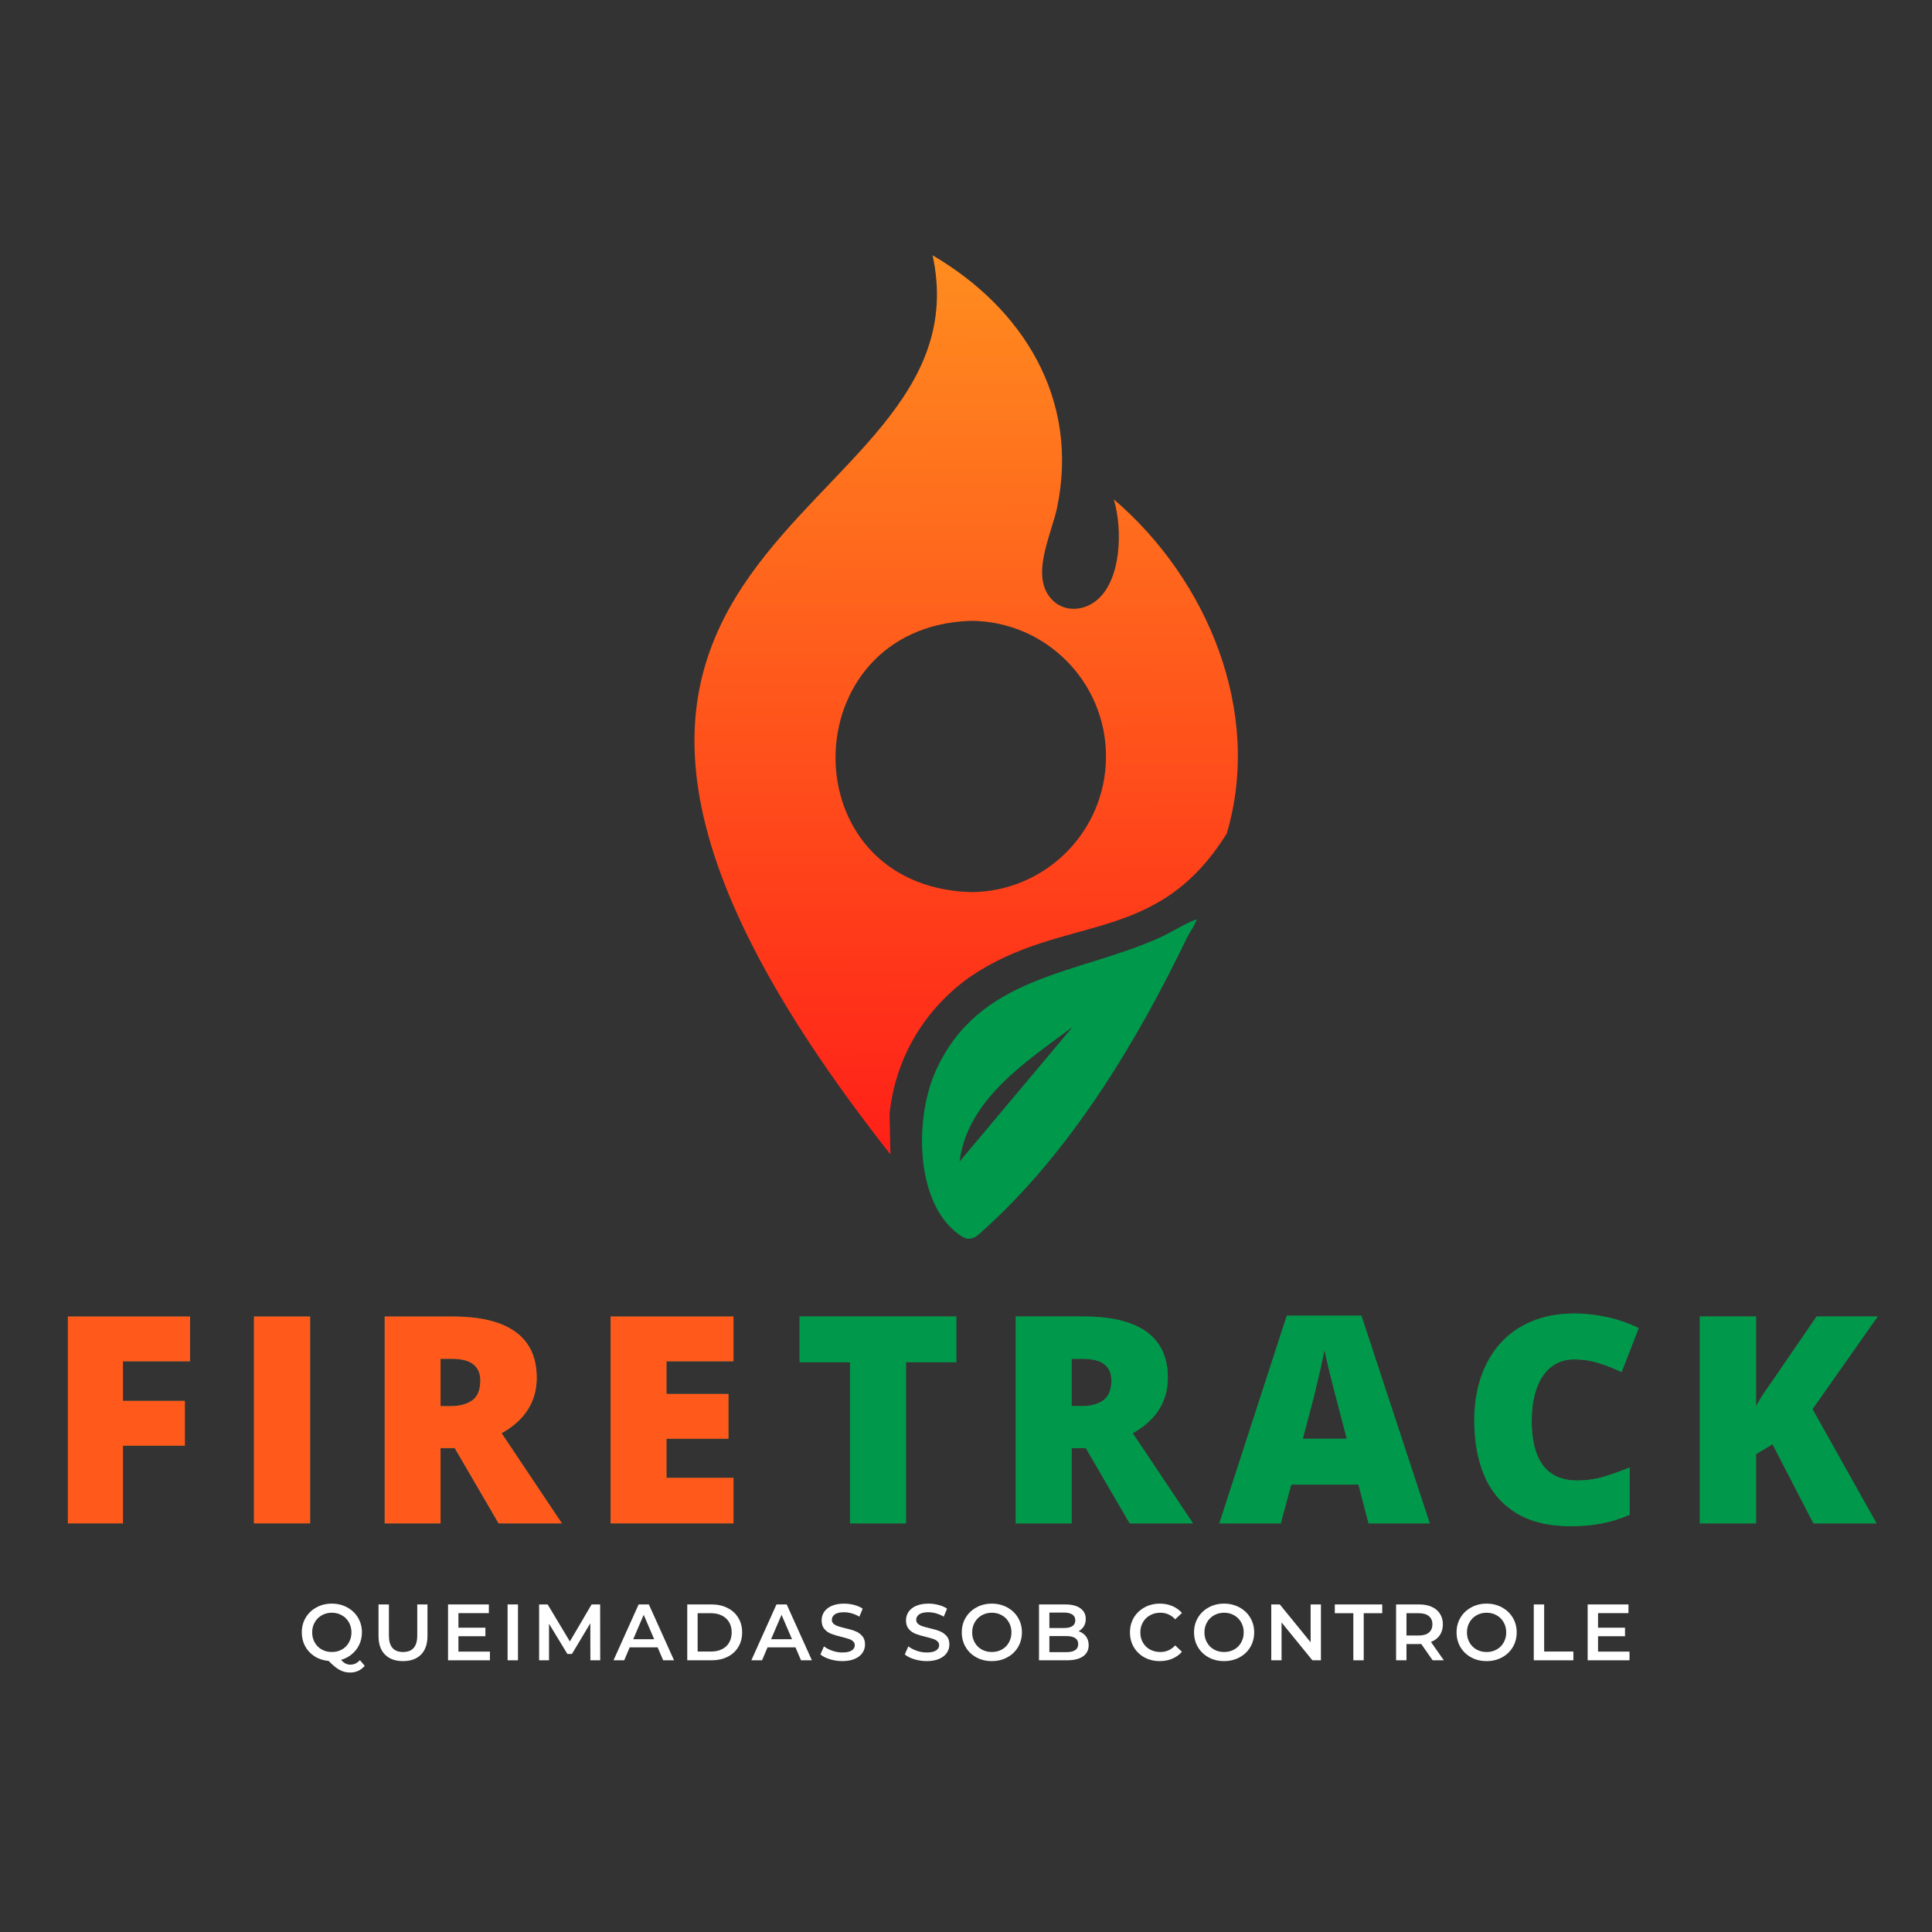 <svg xmlns="http://www.w3.org/2000/svg" xmlns:xlink="http://www.w3.org/1999/xlink" width="500" zoomAndPan="magnify"
    viewBox="0 0 375 375" height="500" preserveAspectRatio="xMidYMid meet" version="1.2">
    <rect x="0" y="0" width="375" height="375" fill="#333333" stroke="none"/>
    <defs>
        <clipPath id="a7ad299c4e">
            <path
                d="M 134.797 49.223 L 240.27 49.223 L 240.27 225 L 134.797 225 Z M 134.797 49.223 " />
        </clipPath>
        <clipPath id="ab55ce3eae">
            <path
                d="M 204.469 116.66 C 206.75 118.773 210.121 118.547 212.527 116.781 C 217.766 112.934 217.906 102.582 216.188 96.926 C 234.406 112.496 245.098 138.195 238.109 161.793 C 224.344 183.867 206.629 177.133 188.211 189.645 C 179.387 195.965 173.785 205.363 172.66 216.242 C 172.66 216.242 172.836 224.074 172.836 224.074 C 77.562 103.188 192.719 103.477 181.016 49.555 C 198.609 59.863 209.48 77.426 205.223 98.324 C 204.152 103.734 199.621 112.172 204.473 116.664 Z M 214.672 146.832 C 214.672 132.293 202.891 120.504 188.355 120.504 C 153.887 121.699 153.012 171.941 188.355 173.16 C 202.891 173.16 214.672 161.371 214.672 146.832 Z M 214.672 146.832 " />
        </clipPath>
        <linearGradient x1="149.885" gradientTransform="matrix(0.354,0,0,0.354,134.796,49.554)"
            y1="493.827" x2="148.197" gradientUnits="userSpaceOnUse" y2="-0.506" id="01b3614ca6">
            <stop style="stop-color:#ff2018;stop-opacity:1;" offset="0" />
            <stop style="stop-color:#ff2018;stop-opacity:1;" offset="0.002" />
            <stop style="stop-color:#ff2018;stop-opacity:1;" offset="0.008" />
            <stop style="stop-color:#ff2118;stop-opacity:1;" offset="0.016" />
            <stop style="stop-color:#ff2218;stop-opacity:1;" offset="0.023" />
            <stop style="stop-color:#ff2318;stop-opacity:1;" offset="0.031" />
            <stop style="stop-color:#ff2318;stop-opacity:1;" offset="0.039" />
            <stop style="stop-color:#ff2418;stop-opacity:1;" offset="0.047" />
            <stop style="stop-color:#ff2518;stop-opacity:1;" offset="0.055" />
            <stop style="stop-color:#ff2618;stop-opacity:1;" offset="0.062" />
            <stop style="stop-color:#ff2718;stop-opacity:1;" offset="0.07" />
            <stop style="stop-color:#ff2818;stop-opacity:1;" offset="0.078" />
            <stop style="stop-color:#ff2919;stop-opacity:1;" offset="0.086" />
            <stop style="stop-color:#ff2919;stop-opacity:1;" offset="0.094" />
            <stop style="stop-color:#ff2a19;stop-opacity:1;" offset="0.102" />
            <stop style="stop-color:#ff2b19;stop-opacity:1;" offset="0.109" />
            <stop style="stop-color:#ff2c19;stop-opacity:1;" offset="0.117" />
            <stop style="stop-color:#ff2d19;stop-opacity:1;" offset="0.125" />
            <stop style="stop-color:#ff2e19;stop-opacity:1;" offset="0.133" />
            <stop style="stop-color:#ff2f19;stop-opacity:1;" offset="0.141" />
            <stop style="stop-color:#ff2f19;stop-opacity:1;" offset="0.148" />
            <stop style="stop-color:#ff3019;stop-opacity:1;" offset="0.156" />
            <stop style="stop-color:#ff3119;stop-opacity:1;" offset="0.164" />
            <stop style="stop-color:#ff3219;stop-opacity:1;" offset="0.172" />
            <stop style="stop-color:#ff3319;stop-opacity:1;" offset="0.18" />
            <stop style="stop-color:#ff3419;stop-opacity:1;" offset="0.188" />
            <stop style="stop-color:#ff3419;stop-opacity:1;" offset="0.195" />
            <stop style="stop-color:#ff3519;stop-opacity:1;" offset="0.203" />
            <stop style="stop-color:#ff3619;stop-opacity:1;" offset="0.211" />
            <stop style="stop-color:#ff3719;stop-opacity:1;" offset="0.219" />
            <stop style="stop-color:#ff381a;stop-opacity:1;" offset="0.227" />
            <stop style="stop-color:#ff391a;stop-opacity:1;" offset="0.234" />
            <stop style="stop-color:#ff3a1a;stop-opacity:1;" offset="0.242" />
            <stop style="stop-color:#ff3a1a;stop-opacity:1;" offset="0.25" />
            <stop style="stop-color:#ff3b1a;stop-opacity:1;" offset="0.258" />
            <stop style="stop-color:#ff3c1a;stop-opacity:1;" offset="0.266" />
            <stop style="stop-color:#ff3d1a;stop-opacity:1;" offset="0.273" />
            <stop style="stop-color:#ff3e1a;stop-opacity:1;" offset="0.281" />
            <stop style="stop-color:#ff3f1a;stop-opacity:1;" offset="0.289" />
            <stop style="stop-color:#ff401a;stop-opacity:1;" offset="0.297" />
            <stop style="stop-color:#ff401a;stop-opacity:1;" offset="0.305" />
            <stop style="stop-color:#ff411a;stop-opacity:1;" offset="0.312" />
            <stop style="stop-color:#ff421a;stop-opacity:1;" offset="0.32" />
            <stop style="stop-color:#ff431a;stop-opacity:1;" offset="0.328" />
            <stop style="stop-color:#ff441a;stop-opacity:1;" offset="0.336" />
            <stop style="stop-color:#ff451a;stop-opacity:1;" offset="0.344" />
            <stop style="stop-color:#ff461a;stop-opacity:1;" offset="0.352" />
            <stop style="stop-color:#ff461a;stop-opacity:1;" offset="0.359" />
            <stop style="stop-color:#ff471b;stop-opacity:1;" offset="0.367" />
            <stop style="stop-color:#ff481b;stop-opacity:1;" offset="0.375" />
            <stop style="stop-color:#ff491b;stop-opacity:1;" offset="0.383" />
            <stop style="stop-color:#ff4a1b;stop-opacity:1;" offset="0.391" />
            <stop style="stop-color:#ff4b1b;stop-opacity:1;" offset="0.398" />
            <stop style="stop-color:#ff4c1b;stop-opacity:1;" offset="0.406" />
            <stop style="stop-color:#ff4c1b;stop-opacity:1;" offset="0.414" />
            <stop style="stop-color:#ff4d1b;stop-opacity:1;" offset="0.422" />
            <stop style="stop-color:#ff4e1b;stop-opacity:1;" offset="0.43" />
            <stop style="stop-color:#ff4f1b;stop-opacity:1;" offset="0.438" />
            <stop style="stop-color:#ff501b;stop-opacity:1;" offset="0.445" />
            <stop style="stop-color:#ff511b;stop-opacity:1;" offset="0.453" />
            <stop style="stop-color:#ff521b;stop-opacity:1;" offset="0.461" />
            <stop style="stop-color:#ff521b;stop-opacity:1;" offset="0.469" />
            <stop style="stop-color:#ff531b;stop-opacity:1;" offset="0.477" />
            <stop style="stop-color:#ff541b;stop-opacity:1;" offset="0.484" />
            <stop style="stop-color:#ff551b;stop-opacity:1;" offset="0.492" />
            <stop style="stop-color:#ff561b;stop-opacity:1;" offset="0.5" />
            <stop style="stop-color:#ff571c;stop-opacity:1;" offset="0.508" />
            <stop style="stop-color:#ff581c;stop-opacity:1;" offset="0.516" />
            <stop style="stop-color:#ff581c;stop-opacity:1;" offset="0.523" />
            <stop style="stop-color:#ff591c;stop-opacity:1;" offset="0.531" />
            <stop style="stop-color:#ff5a1c;stop-opacity:1;" offset="0.539" />
            <stop style="stop-color:#ff5b1c;stop-opacity:1;" offset="0.547" />
            <stop style="stop-color:#ff5c1c;stop-opacity:1;" offset="0.555" />
            <stop style="stop-color:#ff5d1c;stop-opacity:1;" offset="0.562" />
            <stop style="stop-color:#ff5d1c;stop-opacity:1;" offset="0.57" />
            <stop style="stop-color:#ff5e1c;stop-opacity:1;" offset="0.578" />
            <stop style="stop-color:#ff5f1c;stop-opacity:1;" offset="0.586" />
            <stop style="stop-color:#ff601c;stop-opacity:1;" offset="0.594" />
            <stop style="stop-color:#ff611c;stop-opacity:1;" offset="0.602" />
            <stop style="stop-color:#ff621c;stop-opacity:1;" offset="0.609" />
            <stop style="stop-color:#ff631c;stop-opacity:1;" offset="0.617" />
            <stop style="stop-color:#ff631c;stop-opacity:1;" offset="0.625" />
            <stop style="stop-color:#ff641c;stop-opacity:1;" offset="0.633" />
            <stop style="stop-color:#ff651c;stop-opacity:1;" offset="0.641" />
            <stop style="stop-color:#ff661d;stop-opacity:1;" offset="0.648" />
            <stop style="stop-color:#ff671d;stop-opacity:1;" offset="0.656" />
            <stop style="stop-color:#ff681d;stop-opacity:1;" offset="0.664" />
            <stop style="stop-color:#ff691d;stop-opacity:1;" offset="0.672" />
            <stop style="stop-color:#ff691d;stop-opacity:1;" offset="0.68" />
            <stop style="stop-color:#ff6a1d;stop-opacity:1;" offset="0.688" />
            <stop style="stop-color:#ff6b1d;stop-opacity:1;" offset="0.695" />
            <stop style="stop-color:#ff6c1d;stop-opacity:1;" offset="0.703" />
            <stop style="stop-color:#ff6d1d;stop-opacity:1;" offset="0.711" />
            <stop style="stop-color:#ff6e1d;stop-opacity:1;" offset="0.719" />
            <stop style="stop-color:#ff6f1d;stop-opacity:1;" offset="0.727" />
            <stop style="stop-color:#ff6f1d;stop-opacity:1;" offset="0.734" />
            <stop style="stop-color:#ff701d;stop-opacity:1;" offset="0.742" />
            <stop style="stop-color:#ff711d;stop-opacity:1;" offset="0.75" />
            <stop style="stop-color:#ff721d;stop-opacity:1;" offset="0.758" />
            <stop style="stop-color:#ff731d;stop-opacity:1;" offset="0.766" />
            <stop style="stop-color:#ff741d;stop-opacity:1;" offset="0.773" />
            <stop style="stop-color:#ff751d;stop-opacity:1;" offset="0.781" />
            <stop style="stop-color:#ff751e;stop-opacity:1;" offset="0.789" />
            <stop style="stop-color:#ff761e;stop-opacity:1;" offset="0.797" />
            <stop style="stop-color:#ff771e;stop-opacity:1;" offset="0.805" />
            <stop style="stop-color:#ff781e;stop-opacity:1;" offset="0.812" />
            <stop style="stop-color:#ff791e;stop-opacity:1;" offset="0.82" />
            <stop style="stop-color:#ff7a1e;stop-opacity:1;" offset="0.828" />
            <stop style="stop-color:#ff7b1e;stop-opacity:1;" offset="0.836" />
            <stop style="stop-color:#ff7b1e;stop-opacity:1;" offset="0.844" />
            <stop style="stop-color:#ff7c1e;stop-opacity:1;" offset="0.852" />
            <stop style="stop-color:#ff7d1e;stop-opacity:1;" offset="0.859" />
            <stop style="stop-color:#ff7e1e;stop-opacity:1;" offset="0.867" />
            <stop style="stop-color:#ff7f1e;stop-opacity:1;" offset="0.875" />
            <stop style="stop-color:#ff801e;stop-opacity:1;" offset="0.883" />
            <stop style="stop-color:#ff811e;stop-opacity:1;" offset="0.891" />
            <stop style="stop-color:#ff811e;stop-opacity:1;" offset="0.898" />
            <stop style="stop-color:#ff821e;stop-opacity:1;" offset="0.906" />
            <stop style="stop-color:#ff831e;stop-opacity:1;" offset="0.914" />
            <stop style="stop-color:#ff841e;stop-opacity:1;" offset="0.922" />
            <stop style="stop-color:#ff851f;stop-opacity:1;" offset="0.93" />
            <stop style="stop-color:#ff861f;stop-opacity:1;" offset="0.938" />
            <stop style="stop-color:#ff871f;stop-opacity:1;" offset="0.945" />
            <stop style="stop-color:#ff871f;stop-opacity:1;" offset="0.953" />
            <stop style="stop-color:#ff881f;stop-opacity:1;" offset="0.961" />
            <stop style="stop-color:#ff891f;stop-opacity:1;" offset="0.969" />
            <stop style="stop-color:#ff8a1f;stop-opacity:1;" offset="0.977" />
            <stop style="stop-color:#ff8b1f;stop-opacity:1;" offset="0.984" />
            <stop style="stop-color:#ff8c1f;stop-opacity:1;" offset="0.992" />
            <stop style="stop-color:#ff8c1f;stop-opacity:1;" offset="0.998" />
            <stop style="stop-color:#ff8d1f;stop-opacity:1;" offset="1" />
        </linearGradient>
        <clipPath id="64f3a9153b">
            <path d="M 178 178 L 233 178 L 233 240.766 L 178 240.766 Z M 178 178 " />
        </clipPath>
    </defs>
    <g id="05b4f6e083">
        <g clip-rule="nonzero" clip-path="url(#a7ad299c4e)">
            <g clip-rule="nonzero" clip-path="url(#ab55ce3eae)">
                <path style=" stroke:none;fill-rule:nonzero;fill:url(#01b3614ca6);"
                    d="M 134.797 49.555 L 134.797 224.074 L 240.27 224.074 L 240.27 49.555 Z M 134.797 49.555 " />
            </g>
        </g>
        <g clip-rule="nonzero" clip-path="url(#64f3a9153b)">
            <path style=" stroke:none;fill-rule:nonzero;fill:#00994b;fill-opacity:1;"
                d="M 232.203 178.441 C 232.445 178.684 230.754 181.293 230.488 181.812 C 220.719 202.113 207.707 223.867 190.398 239.215 C 189.621 239.906 188.992 240.469 187.844 240.434 C 186.836 240.398 185.047 238.789 184.309 238.023 C 177.68 231.102 177.734 216.473 181.648 207.816 C 190.055 189.23 209.016 189.219 225.129 181.984 C 227.539 180.898 229.738 179.387 232.203 178.441 Z M 186.246 225.469 L 208.176 199.344 C 199.199 206.031 187.773 213.375 186.246 225.469 Z M 186.246 225.469 " />
        </g>
        <g style="fill:#39b54a;fill-opacity:0.4;">
            <g transform="translate(8.833, 295.686)">
                <path style="stroke:none"
                    d="M 15.031 0 L 4.344 0 L 4.344 -40.156 L 28.062 -40.156 L 28.062 -31.453 L 15.031 -31.453 L 15.031 -23.781 L 27.047 -23.781 L 27.047 -15.078 L 15.031 -15.078 Z M 15.031 0 " />
            </g>
        </g>
        <g style="fill:#39b54a;fill-opacity:0.4;">
            <g transform="translate(44.946, 295.686)">
                <path style="stroke:none"
                    d="M 4.344 0 L 4.344 -40.156 L 15.25 -40.156 L 15.25 0 Z M 4.344 0 " />
            </g>
        </g>
        <g style="fill:#39b54a;fill-opacity:0.4;">
            <g transform="translate(70.321, 295.686)">
                <path style="stroke:none"
                    d="M 17.5 -40.156 C 21.145 -40.156 24.176 -39.707 26.594 -38.812 C 29.008 -37.926 30.82 -36.602 32.031 -34.844 C 33.25 -33.094 33.859 -30.91 33.859 -28.297 C 33.859 -26.66 33.582 -25.172 33.031 -23.828 C 32.488 -22.492 31.707 -21.301 30.688 -20.25 C 29.676 -19.195 28.461 -18.281 27.047 -17.5 L 38.75 0 L 26.453 0 L 17.938 -14.609 L 15.188 -14.609 L 15.188 0 L 4.344 0 L 4.344 -40.156 Z M 17.328 -31.938 L 15.188 -31.938 L 15.188 -22.766 L 17.219 -22.766 C 18.883 -22.766 20.25 -23.129 21.312 -23.859 C 22.375 -24.598 22.906 -25.91 22.906 -27.797 C 22.906 -29.098 22.461 -30.113 21.578 -30.844 C 20.703 -31.57 19.285 -31.938 17.328 -31.938 Z M 17.328 -31.938 " />
            </g>
        </g>
        <g style="fill:#39b54a;fill-opacity:0.4;">
            <g transform="translate(114.179, 295.686)">
                <path style="stroke:none"
                    d="M 28.188 0 L 4.344 0 L 4.344 -40.156 L 28.188 -40.156 L 28.188 -31.453 L 15.188 -31.453 L 15.188 -25.125 L 27.219 -25.125 L 27.219 -16.422 L 15.188 -16.422 L 15.188 -8.844 L 28.188 -8.844 Z M 28.188 0 " />
            </g>
        </g>
        <g style="fill:#ff5a1c;fill-opacity:1;">
            <g transform="translate(8.833, 295.686)">
                <path style="stroke:none"
                    d="M 15.031 0 L 4.344 0 L 4.344 -40.156 L 28.062 -40.156 L 28.062 -31.453 L 15.031 -31.453 L 15.031 -23.781 L 27.047 -23.781 L 27.047 -15.078 L 15.031 -15.078 Z M 15.031 0 " />
            </g>
        </g>
        <g style="fill:#ff5a1c;fill-opacity:1;">
            <g transform="translate(44.946, 295.686)">
                <path style="stroke:none"
                    d="M 4.344 0 L 4.344 -40.156 L 15.25 -40.156 L 15.25 0 Z M 4.344 0 " />
            </g>
        </g>
        <g style="fill:#ff5a1c;fill-opacity:1;">
            <g transform="translate(70.321, 295.686)">
                <path style="stroke:none"
                    d="M 17.5 -40.156 C 21.145 -40.156 24.176 -39.707 26.594 -38.812 C 29.008 -37.926 30.82 -36.602 32.031 -34.844 C 33.25 -33.094 33.859 -30.91 33.859 -28.297 C 33.859 -26.66 33.582 -25.172 33.031 -23.828 C 32.488 -22.492 31.707 -21.301 30.688 -20.25 C 29.676 -19.195 28.461 -18.281 27.047 -17.5 L 38.75 0 L 26.453 0 L 17.938 -14.609 L 15.188 -14.609 L 15.188 0 L 4.344 0 L 4.344 -40.156 Z M 17.328 -31.938 L 15.188 -31.938 L 15.188 -22.766 L 17.219 -22.766 C 18.883 -22.766 20.25 -23.129 21.312 -23.859 C 22.375 -24.598 22.906 -25.91 22.906 -27.797 C 22.906 -29.098 22.461 -30.113 21.578 -30.844 C 20.703 -31.57 19.285 -31.938 17.328 -31.938 Z M 17.328 -31.938 " />
            </g>
        </g>
        <g style="fill:#ff5a1c;fill-opacity:1;">
            <g transform="translate(114.179, 295.686)">
                <path style="stroke:none"
                    d="M 28.188 0 L 4.344 0 L 4.344 -40.156 L 28.188 -40.156 L 28.188 -31.453 L 15.188 -31.453 L 15.188 -25.125 L 27.219 -25.125 L 27.219 -16.422 L 15.188 -16.422 L 15.188 -8.844 L 28.188 -8.844 Z M 28.188 0 " />
            </g>
        </g>
        <g style="fill:#39b54a;fill-opacity:0.4;">
            <g transform="translate(153.789, 295.686)">
                <path style="stroke:none"
                    d="M 22.062 0 L 11.203 0 L 11.203 -31.281 L 1.406 -31.281 L 1.406 -40.156 L 31.828 -40.156 L 31.828 -31.281 L 22.062 -31.281 Z M 22.062 0 " />
            </g>
        </g>
        <g style="fill:#39b54a;fill-opacity:0.4;">
            <g transform="translate(192.814, 295.686)">
                <path style="stroke:none"
                    d="M 17.5 -40.156 C 21.145 -40.156 24.176 -39.707 26.594 -38.812 C 29.008 -37.926 30.82 -36.602 32.031 -34.844 C 33.25 -33.094 33.859 -30.91 33.859 -28.297 C 33.859 -26.66 33.582 -25.172 33.031 -23.828 C 32.488 -22.492 31.707 -21.301 30.688 -20.25 C 29.676 -19.195 28.461 -18.281 27.047 -17.5 L 38.75 0 L 26.453 0 L 17.938 -14.609 L 15.188 -14.609 L 15.188 0 L 4.344 0 L 4.344 -40.156 Z M 17.328 -31.938 L 15.188 -31.938 L 15.188 -22.766 L 17.219 -22.766 C 18.883 -22.766 20.25 -23.129 21.312 -23.859 C 22.375 -24.598 22.906 -25.91 22.906 -27.797 C 22.906 -29.098 22.461 -30.113 21.578 -30.844 C 20.703 -31.57 19.285 -31.938 17.328 -31.938 Z M 17.328 -31.938 " />
            </g>
        </g>
        <g style="fill:#39b54a;fill-opacity:0.4;">
            <g transform="translate(236.671, 295.686)">
                <path style="stroke:none"
                    d="M 28.969 0 L 27 -7.531 L 13.953 -7.531 L 11.922 0 L 0 0 L 13.094 -40.312 L 27.578 -40.312 L 40.844 0 Z M 24.75 -16.422 L 23.016 -23.016 C 22.828 -23.734 22.562 -24.754 22.219 -26.078 C 21.875 -27.398 21.531 -28.77 21.188 -30.188 C 20.852 -31.613 20.594 -32.785 20.406 -33.703 C 20.238 -32.785 20.004 -31.656 19.703 -30.312 C 19.398 -28.969 19.086 -27.633 18.766 -26.312 C 18.453 -24.988 18.176 -23.891 17.938 -23.016 L 16.203 -16.422 Z M 24.75 -16.422 " />
            </g>
        </g>
        <g style="fill:#39b54a;fill-opacity:0.4;">
            <g transform="translate(283.302, 295.686)">
                <path style="stroke:none"
                    d="M 22.219 -31.828 C 20.938 -31.828 19.789 -31.555 18.781 -31.016 C 17.781 -30.484 16.922 -29.703 16.203 -28.672 C 15.492 -27.648 14.945 -26.398 14.562 -24.922 C 14.188 -23.453 14 -21.781 14 -19.906 C 14 -17.383 14.32 -15.258 14.969 -13.531 C 15.613 -11.812 16.586 -10.516 17.891 -9.641 C 19.203 -8.766 20.848 -8.328 22.828 -8.328 C 24.617 -8.328 26.344 -8.57 28 -9.062 C 29.656 -9.562 31.328 -10.156 33.016 -10.844 L 33.016 -1.672 C 31.234 -0.891 29.414 -0.328 27.562 0.016 C 25.707 0.367 23.734 0.547 21.641 0.547 C 17.285 0.547 13.719 -0.316 10.938 -2.047 C 8.164 -3.773 6.125 -6.176 4.812 -9.25 C 3.508 -12.332 2.859 -15.906 2.859 -19.969 C 2.859 -23.008 3.281 -25.789 4.125 -28.312 C 4.977 -30.844 6.227 -33.035 7.875 -34.891 C 9.531 -36.754 11.57 -38.191 14 -39.203 C 16.426 -40.223 19.203 -40.734 22.328 -40.734 C 24.266 -40.734 26.312 -40.508 28.469 -40.062 C 30.625 -39.613 32.723 -38.895 34.766 -37.906 L 31.453 -29.359 C 29.984 -30.055 28.5 -30.641 27 -31.109 C 25.5 -31.586 23.906 -31.828 22.219 -31.828 Z M 22.219 -31.828 " />
            </g>
        </g>
        <g style="fill:#39b54a;fill-opacity:0.4;">
            <g transform="translate(325.595, 295.686)">
                <path style="stroke:none"
                    d="M 38.641 0 L 26.391 0 L 18.453 -15.359 L 15.25 -13.438 L 15.25 0 L 4.344 0 L 4.344 -40.156 L 15.25 -40.156 L 15.25 -22.719 C 15.707 -23.594 16.234 -24.469 16.828 -25.344 C 17.422 -26.227 18 -27.062 18.562 -27.844 L 27 -40.156 L 38.859 -40.156 L 26.203 -22.172 Z M 38.641 0 " />
            </g>
        </g>
        <g style="fill:#00994b;fill-opacity:1;">
            <g transform="translate(153.789, 295.686)">
                <path style="stroke:none"
                    d="M 22.062 0 L 11.203 0 L 11.203 -31.281 L 1.406 -31.281 L 1.406 -40.156 L 31.828 -40.156 L 31.828 -31.281 L 22.062 -31.281 Z M 22.062 0 " />
            </g>
        </g>
        <g style="fill:#00994b;fill-opacity:1;">
            <g transform="translate(192.814, 295.686)">
                <path style="stroke:none"
                    d="M 17.5 -40.156 C 21.145 -40.156 24.176 -39.707 26.594 -38.812 C 29.008 -37.926 30.82 -36.602 32.031 -34.844 C 33.25 -33.094 33.859 -30.91 33.859 -28.297 C 33.859 -26.66 33.582 -25.172 33.031 -23.828 C 32.488 -22.492 31.707 -21.301 30.688 -20.25 C 29.676 -19.195 28.461 -18.281 27.047 -17.5 L 38.75 0 L 26.453 0 L 17.938 -14.609 L 15.188 -14.609 L 15.188 0 L 4.344 0 L 4.344 -40.156 Z M 17.328 -31.938 L 15.188 -31.938 L 15.188 -22.766 L 17.219 -22.766 C 18.883 -22.766 20.25 -23.129 21.312 -23.859 C 22.375 -24.598 22.906 -25.91 22.906 -27.797 C 22.906 -29.098 22.461 -30.113 21.578 -30.844 C 20.703 -31.57 19.285 -31.938 17.328 -31.938 Z M 17.328 -31.938 " />
            </g>
        </g>
        <g style="fill:#00994b;fill-opacity:1;">
            <g transform="translate(236.671, 295.686)">
                <path style="stroke:none"
                    d="M 28.969 0 L 27 -7.531 L 13.953 -7.531 L 11.922 0 L 0 0 L 13.094 -40.312 L 27.578 -40.312 L 40.844 0 Z M 24.75 -16.422 L 23.016 -23.016 C 22.828 -23.734 22.562 -24.754 22.219 -26.078 C 21.875 -27.398 21.531 -28.77 21.188 -30.188 C 20.852 -31.613 20.594 -32.785 20.406 -33.703 C 20.238 -32.785 20.004 -31.656 19.703 -30.312 C 19.398 -28.969 19.086 -27.633 18.766 -26.312 C 18.453 -24.988 18.176 -23.891 17.938 -23.016 L 16.203 -16.422 Z M 24.75 -16.422 " />
            </g>
        </g>
        <g style="fill:#00994b;fill-opacity:1;">
            <g transform="translate(283.302, 295.686)">
                <path style="stroke:none"
                    d="M 22.219 -31.828 C 20.938 -31.828 19.789 -31.555 18.781 -31.016 C 17.781 -30.484 16.922 -29.703 16.203 -28.672 C 15.492 -27.648 14.945 -26.398 14.562 -24.922 C 14.188 -23.453 14 -21.781 14 -19.906 C 14 -17.383 14.32 -15.258 14.969 -13.531 C 15.613 -11.812 16.586 -10.516 17.891 -9.641 C 19.203 -8.766 20.848 -8.328 22.828 -8.328 C 24.617 -8.328 26.344 -8.57 28 -9.062 C 29.656 -9.562 31.328 -10.156 33.016 -10.844 L 33.016 -1.672 C 31.234 -0.891 29.414 -0.328 27.562 0.016 C 25.707 0.367 23.734 0.547 21.641 0.547 C 17.285 0.547 13.719 -0.316 10.938 -2.047 C 8.164 -3.773 6.125 -6.176 4.812 -9.25 C 3.508 -12.332 2.859 -15.906 2.859 -19.969 C 2.859 -23.008 3.281 -25.789 4.125 -28.312 C 4.977 -30.844 6.227 -33.035 7.875 -34.891 C 9.531 -36.754 11.57 -38.191 14 -39.203 C 16.426 -40.223 19.203 -40.734 22.328 -40.734 C 24.266 -40.734 26.312 -40.508 28.469 -40.062 C 30.625 -39.613 32.723 -38.895 34.766 -37.906 L 31.453 -29.359 C 29.984 -30.055 28.5 -30.641 27 -31.109 C 25.5 -31.586 23.906 -31.828 22.219 -31.828 Z M 22.219 -31.828 " />
            </g>
        </g>
        <g style="fill:#00994b;fill-opacity:1;">
            <g transform="translate(325.595, 295.686)">
                <path style="stroke:none"
                    d="M 38.641 0 L 26.391 0 L 18.453 -15.359 L 15.25 -13.438 L 15.25 0 L 4.344 0 L 4.344 -40.156 L 15.25 -40.156 L 15.25 -22.719 C 15.707 -23.594 16.234 -24.469 16.828 -25.344 C 17.422 -26.227 18 -27.062 18.562 -27.844 L 27 -40.156 L 38.859 -40.156 L 26.203 -22.172 Z M 38.641 0 " />
            </g>
        </g>
        <g style="fill:#ffffff;fill-opacity:1;">
            <g transform="translate(57.89, 322.263)">
                <path style="stroke:none"
                    d="M 12.906 1.078 C 12.539 1.504 12.117 1.828 11.641 2.047 C 11.16 2.266 10.633 2.375 10.062 2.375 C 9.32 2.375 8.641 2.203 8.016 1.859 C 7.398 1.523 6.695 0.945 5.906 0.125 C 4.895 0.039 3.992 -0.25 3.203 -0.75 C 2.41 -1.25 1.789 -1.906 1.344 -2.719 C 0.906 -3.531 0.688 -4.43 0.688 -5.422 C 0.688 -6.473 0.938 -7.422 1.438 -8.266 C 1.945 -9.117 2.645 -9.785 3.531 -10.266 C 4.414 -10.754 5.41 -11 6.516 -11 C 7.617 -11 8.613 -10.754 9.5 -10.266 C 10.395 -9.785 11.094 -9.125 11.594 -8.281 C 12.102 -7.438 12.359 -6.484 12.359 -5.422 C 12.359 -4.566 12.188 -3.773 11.844 -3.047 C 11.5 -2.316 11.02 -1.695 10.406 -1.188 C 9.801 -0.676 9.098 -0.305 8.297 -0.078 C 8.598 0.242 8.891 0.477 9.172 0.625 C 9.461 0.77 9.773 0.844 10.109 0.844 C 10.828 0.844 11.445 0.551 11.969 -0.031 Z M 2.703 -5.422 C 2.703 -4.691 2.867 -4.035 3.203 -3.453 C 3.535 -2.867 3.988 -2.414 4.562 -2.094 C 5.145 -1.77 5.797 -1.609 6.516 -1.609 C 7.242 -1.609 7.895 -1.77 8.469 -2.094 C 9.051 -2.414 9.504 -2.867 9.828 -3.453 C 10.16 -4.035 10.328 -4.691 10.328 -5.422 C 10.328 -6.141 10.16 -6.789 9.828 -7.375 C 9.504 -7.957 9.051 -8.41 8.469 -8.734 C 7.895 -9.066 7.242 -9.234 6.516 -9.234 C 5.797 -9.234 5.145 -9.066 4.562 -8.734 C 3.988 -8.41 3.535 -7.957 3.203 -7.375 C 2.867 -6.789 2.703 -6.141 2.703 -5.422 Z M 2.703 -5.422 " />
            </g>
        </g>
        <g style="fill:#ffffff;fill-opacity:1;">
            <g transform="translate(72.112, 322.263)">
                <path style="stroke:none"
                    d="M 6.109 0.156 C 4.617 0.156 3.453 -0.266 2.609 -1.109 C 1.773 -1.953 1.359 -3.156 1.359 -4.719 L 1.359 -10.844 L 3.375 -10.844 L 3.375 -4.797 C 3.375 -2.672 4.289 -1.609 6.125 -1.609 C 7.957 -1.609 8.875 -2.672 8.875 -4.797 L 8.875 -10.844 L 10.859 -10.844 L 10.859 -4.719 C 10.859 -3.156 10.441 -1.953 9.609 -1.109 C 8.773 -0.266 7.609 0.156 6.109 0.156 Z M 6.109 0.156 " />
            </g>
        </g>
        <g style="fill:#ffffff;fill-opacity:1;">
            <g transform="translate(85.512, 322.263)">
                <path style="stroke:none"
                    d="M 9.578 -1.688 L 9.578 0 L 1.453 0 L 1.453 -10.844 L 9.375 -10.844 L 9.375 -9.156 L 3.469 -9.156 L 3.469 -6.328 L 8.703 -6.328 L 8.703 -4.672 L 3.469 -4.672 L 3.469 -1.688 Z M 9.578 -1.688 " />
            </g>
        </g>
        <g style="fill:#ffffff;fill-opacity:1;">
            <g transform="translate(97.069, 322.263)">
                <path style="stroke:none"
                    d="M 1.453 -10.844 L 3.469 -10.844 L 3.469 0 L 1.453 0 Z M 1.453 -10.844 " />
            </g>
        </g>
        <g style="fill:#ffffff;fill-opacity:1;">
            <g transform="translate(103.189, 322.263)">
                <path style="stroke:none"
                    d="M 11.406 0 L 11.391 -7.188 L 7.828 -1.234 L 6.938 -1.234 L 3.375 -7.094 L 3.375 0 L 1.453 0 L 1.453 -10.844 L 3.109 -10.844 L 7.422 -3.656 L 11.641 -10.844 L 13.297 -10.844 L 13.312 0 Z M 11.406 0 " />
            </g>
        </g>
        <g style="fill:#ffffff;fill-opacity:1;">
            <g transform="translate(119.161, 322.263)">
                <path style="stroke:none"
                    d="M 8.484 -2.516 L 3.062 -2.516 L 2 0 L -0.078 0 L 4.797 -10.844 L 6.781 -10.844 L 11.672 0 L 9.562 0 Z M 7.812 -4.094 L 5.781 -8.828 L 3.75 -4.094 Z M 7.812 -4.094 " />
            </g>
        </g>
        <g style="fill:#ffffff;fill-opacity:1;">
            <g transform="translate(131.942, 322.263)">
                <path style="stroke:none"
                    d="M 1.453 -10.844 L 6.188 -10.844 C 7.344 -10.844 8.367 -10.613 9.266 -10.156 C 10.172 -9.707 10.867 -9.07 11.359 -8.25 C 11.859 -7.438 12.109 -6.492 12.109 -5.422 C 12.109 -4.348 11.859 -3.398 11.359 -2.578 C 10.867 -1.754 10.172 -1.117 9.266 -0.672 C 8.367 -0.223 7.344 0 6.188 0 L 1.453 0 Z M 6.094 -1.703 C 6.895 -1.703 7.598 -1.852 8.203 -2.156 C 8.805 -2.457 9.27 -2.891 9.594 -3.453 C 9.914 -4.016 10.078 -4.672 10.078 -5.422 C 10.078 -6.16 9.914 -6.812 9.594 -7.375 C 9.27 -7.938 8.805 -8.367 8.203 -8.672 C 7.598 -8.984 6.895 -9.141 6.094 -9.141 L 3.469 -9.141 L 3.469 -1.703 Z M 6.094 -1.703 " />
            </g>
        </g>
        <g style="fill:#ffffff;fill-opacity:1;">
            <g transform="translate(145.916, 322.263)">
                <path style="stroke:none"
                    d="M 8.484 -2.516 L 3.062 -2.516 L 2 0 L -0.078 0 L 4.797 -10.844 L 6.781 -10.844 L 11.672 0 L 9.562 0 Z M 7.812 -4.094 L 5.781 -8.828 L 3.75 -4.094 Z M 7.812 -4.094 " />
            </g>
        </g>
        <g style="fill:#ffffff;fill-opacity:1;">
            <g transform="translate(158.697, 322.263)">
                <path style="stroke:none"
                    d="M 4.812 0.156 C 3.977 0.156 3.172 0.035 2.391 -0.203 C 1.609 -0.441 0.992 -0.754 0.547 -1.141 L 1.234 -2.703 C 1.68 -2.359 2.227 -2.07 2.875 -1.844 C 3.52 -1.625 4.164 -1.516 4.812 -1.516 C 5.613 -1.516 6.211 -1.645 6.609 -1.906 C 7.016 -2.164 7.219 -2.504 7.219 -2.922 C 7.219 -3.234 7.102 -3.488 6.875 -3.688 C 6.656 -3.895 6.375 -4.051 6.031 -4.156 C 5.695 -4.27 5.234 -4.398 4.641 -4.547 C 3.816 -4.742 3.148 -4.941 2.641 -5.141 C 2.129 -5.336 1.691 -5.645 1.328 -6.062 C 0.961 -6.477 0.781 -7.039 0.781 -7.75 C 0.781 -8.352 0.941 -8.898 1.266 -9.391 C 1.586 -9.879 2.078 -10.27 2.734 -10.562 C 3.391 -10.852 4.191 -11 5.141 -11 C 5.797 -11 6.441 -10.914 7.078 -10.75 C 7.723 -10.582 8.281 -10.344 8.75 -10.031 L 8.109 -8.469 C 7.641 -8.75 7.145 -8.961 6.625 -9.109 C 6.113 -9.254 5.613 -9.328 5.125 -9.328 C 4.332 -9.328 3.738 -9.191 3.344 -8.922 C 2.957 -8.648 2.766 -8.289 2.766 -7.844 C 2.766 -7.539 2.875 -7.289 3.094 -7.094 C 3.32 -6.895 3.602 -6.738 3.938 -6.625 C 4.281 -6.508 4.75 -6.379 5.344 -6.234 C 6.145 -6.055 6.801 -5.863 7.312 -5.656 C 7.832 -5.457 8.273 -5.148 8.641 -4.734 C 9.016 -4.328 9.203 -3.77 9.203 -3.062 C 9.203 -2.469 9.035 -1.926 8.703 -1.438 C 8.379 -0.957 7.883 -0.57 7.219 -0.281 C 6.562 0.008 5.758 0.156 4.812 0.156 Z M 4.812 0.156 " />
            </g>
        </g>
        <g style="fill:#ffffff;fill-opacity:1;">
            <g transform="translate(169.619, 322.263)">
                <path style="stroke:none" d="" />
            </g>
        </g>
        <g style="fill:#ffffff;fill-opacity:1;">
            <g transform="translate(175.072, 322.263)">
                <path style="stroke:none"
                    d="M 4.812 0.156 C 3.977 0.156 3.172 0.035 2.391 -0.203 C 1.609 -0.441 0.992 -0.754 0.547 -1.141 L 1.234 -2.703 C 1.68 -2.359 2.227 -2.07 2.875 -1.844 C 3.52 -1.625 4.164 -1.516 4.812 -1.516 C 5.613 -1.516 6.211 -1.645 6.609 -1.906 C 7.016 -2.164 7.219 -2.504 7.219 -2.922 C 7.219 -3.234 7.102 -3.488 6.875 -3.688 C 6.656 -3.895 6.375 -4.051 6.031 -4.156 C 5.695 -4.27 5.234 -4.398 4.641 -4.547 C 3.816 -4.742 3.148 -4.941 2.641 -5.141 C 2.129 -5.336 1.691 -5.645 1.328 -6.062 C 0.961 -6.477 0.781 -7.039 0.781 -7.75 C 0.781 -8.352 0.941 -8.898 1.266 -9.391 C 1.586 -9.879 2.078 -10.27 2.734 -10.562 C 3.391 -10.852 4.191 -11 5.141 -11 C 5.797 -11 6.441 -10.914 7.078 -10.75 C 7.723 -10.582 8.281 -10.344 8.75 -10.031 L 8.109 -8.469 C 7.641 -8.75 7.145 -8.961 6.625 -9.109 C 6.113 -9.254 5.613 -9.328 5.125 -9.328 C 4.332 -9.328 3.738 -9.191 3.344 -8.922 C 2.957 -8.648 2.766 -8.289 2.766 -7.844 C 2.766 -7.539 2.875 -7.289 3.094 -7.094 C 3.32 -6.895 3.602 -6.738 3.938 -6.625 C 4.281 -6.508 4.75 -6.379 5.344 -6.234 C 6.145 -6.055 6.801 -5.863 7.312 -5.656 C 7.832 -5.457 8.273 -5.148 8.641 -4.734 C 9.016 -4.328 9.203 -3.77 9.203 -3.062 C 9.203 -2.469 9.035 -1.926 8.703 -1.438 C 8.379 -0.957 7.883 -0.57 7.219 -0.281 C 6.562 0.008 5.758 0.156 4.812 0.156 Z M 4.812 0.156 " />
            </g>
        </g>
        <g style="fill:#ffffff;fill-opacity:1;">
            <g transform="translate(185.994, 322.263)">
                <path style="stroke:none"
                    d="M 6.516 0.156 C 5.41 0.156 4.414 -0.082 3.531 -0.562 C 2.645 -1.039 1.945 -1.707 1.438 -2.562 C 0.938 -3.414 0.688 -4.367 0.688 -5.422 C 0.688 -6.473 0.938 -7.422 1.438 -8.266 C 1.945 -9.117 2.645 -9.785 3.531 -10.266 C 4.414 -10.754 5.41 -11 6.516 -11 C 7.617 -11 8.613 -10.754 9.5 -10.266 C 10.395 -9.785 11.094 -9.125 11.594 -8.281 C 12.102 -7.438 12.359 -6.484 12.359 -5.422 C 12.359 -4.359 12.102 -3.398 11.594 -2.547 C 11.094 -1.703 10.395 -1.039 9.5 -0.562 C 8.613 -0.082 7.617 0.156 6.516 0.156 Z M 6.516 -1.609 C 7.242 -1.609 7.895 -1.77 8.469 -2.094 C 9.051 -2.414 9.504 -2.867 9.828 -3.453 C 10.16 -4.035 10.328 -4.691 10.328 -5.422 C 10.328 -6.141 10.16 -6.789 9.828 -7.375 C 9.504 -7.957 9.051 -8.41 8.469 -8.734 C 7.895 -9.066 7.242 -9.234 6.516 -9.234 C 5.797 -9.234 5.145 -9.066 4.562 -8.734 C 3.988 -8.41 3.535 -7.957 3.203 -7.375 C 2.867 -6.789 2.703 -6.141 2.703 -5.422 C 2.703 -4.691 2.867 -4.035 3.203 -3.453 C 3.535 -2.867 3.988 -2.414 4.562 -2.094 C 5.145 -1.77 5.797 -1.609 6.516 -1.609 Z M 6.516 -1.609 " />
            </g>
        </g>
        <g style="fill:#ffffff;fill-opacity:1;">
            <g transform="translate(200.216, 322.263)">
                <path style="stroke:none"
                    d="M 9.141 -5.641 C 9.734 -5.441 10.207 -5.113 10.562 -4.656 C 10.914 -4.195 11.094 -3.625 11.094 -2.938 C 11.094 -2 10.727 -1.273 10 -0.766 C 9.281 -0.254 8.227 0 6.844 0 L 1.453 0 L 1.453 -10.844 L 6.531 -10.844 C 7.812 -10.844 8.797 -10.594 9.484 -10.094 C 10.18 -9.594 10.531 -8.898 10.531 -8.016 C 10.531 -7.484 10.406 -7.008 10.156 -6.594 C 9.906 -6.188 9.566 -5.867 9.141 -5.641 Z M 3.469 -9.266 L 3.469 -6.266 L 6.312 -6.266 C 7.02 -6.266 7.562 -6.391 7.938 -6.641 C 8.312 -6.898 8.5 -7.27 8.5 -7.75 C 8.5 -8.25 8.312 -8.625 7.938 -8.875 C 7.562 -9.133 7.02 -9.266 6.312 -9.266 Z M 6.719 -1.578 C 8.281 -1.578 9.062 -2.098 9.062 -3.141 C 9.062 -4.18 8.281 -4.703 6.719 -4.703 L 3.469 -4.703 L 3.469 -1.578 Z M 6.719 -1.578 " />
            </g>
        </g>
        <g style="fill:#ffffff;fill-opacity:1;">
            <g transform="translate(213.183, 322.263)">
                <path style="stroke:none" d="" />
            </g>
        </g>
        <g style="fill:#ffffff;fill-opacity:1;">
            <g transform="translate(218.636, 322.263)">
                <path style="stroke:none"
                    d="M 6.469 0.156 C 5.375 0.156 4.383 -0.082 3.5 -0.562 C 2.625 -1.039 1.938 -1.703 1.438 -2.547 C 0.938 -3.398 0.688 -4.359 0.688 -5.422 C 0.688 -6.484 0.938 -7.438 1.438 -8.281 C 1.945 -9.125 2.641 -9.785 3.516 -10.266 C 4.398 -10.754 5.391 -11 6.484 -11 C 7.367 -11 8.176 -10.844 8.906 -10.531 C 9.645 -10.219 10.27 -9.77 10.781 -9.188 L 9.469 -7.953 C 8.688 -8.805 7.723 -9.234 6.578 -9.234 C 5.836 -9.234 5.172 -9.066 4.578 -8.734 C 3.992 -8.41 3.535 -7.957 3.203 -7.375 C 2.867 -6.801 2.703 -6.148 2.703 -5.422 C 2.703 -4.68 2.867 -4.02 3.203 -3.438 C 3.535 -2.863 3.992 -2.414 4.578 -2.094 C 5.172 -1.77 5.836 -1.609 6.578 -1.609 C 7.723 -1.609 8.688 -2.035 9.469 -2.891 L 10.781 -1.656 C 10.27 -1.07 9.645 -0.625 8.906 -0.312 C 8.164 0 7.352 0.156 6.469 0.156 Z M 6.469 0.156 " />
            </g>
        </g>
        <g style="fill:#ffffff;fill-opacity:1;">
            <g transform="translate(231.076, 322.263)">
                <path style="stroke:none"
                    d="M 6.516 0.156 C 5.41 0.156 4.414 -0.082 3.531 -0.562 C 2.645 -1.039 1.945 -1.707 1.438 -2.562 C 0.938 -3.414 0.688 -4.367 0.688 -5.422 C 0.688 -6.473 0.938 -7.422 1.438 -8.266 C 1.945 -9.117 2.645 -9.785 3.531 -10.266 C 4.414 -10.754 5.41 -11 6.516 -11 C 7.617 -11 8.613 -10.754 9.5 -10.266 C 10.395 -9.785 11.094 -9.125 11.594 -8.281 C 12.102 -7.438 12.359 -6.484 12.359 -5.422 C 12.359 -4.359 12.102 -3.398 11.594 -2.547 C 11.094 -1.703 10.395 -1.039 9.5 -0.562 C 8.613 -0.082 7.617 0.156 6.516 0.156 Z M 6.516 -1.609 C 7.242 -1.609 7.895 -1.77 8.469 -2.094 C 9.051 -2.414 9.504 -2.867 9.828 -3.453 C 10.16 -4.035 10.328 -4.691 10.328 -5.422 C 10.328 -6.141 10.16 -6.789 9.828 -7.375 C 9.504 -7.957 9.051 -8.41 8.469 -8.734 C 7.895 -9.066 7.242 -9.234 6.516 -9.234 C 5.797 -9.234 5.145 -9.066 4.562 -8.734 C 3.988 -8.41 3.535 -7.957 3.203 -7.375 C 2.867 -6.789 2.703 -6.141 2.703 -5.422 C 2.703 -4.691 2.867 -4.035 3.203 -3.453 C 3.535 -2.867 3.988 -2.414 4.562 -2.094 C 5.145 -1.77 5.797 -1.609 6.516 -1.609 Z M 6.516 -1.609 " />
            </g>
        </g>
        <g style="fill:#ffffff;fill-opacity:1;">
            <g transform="translate(245.298, 322.263)">
                <path style="stroke:none"
                    d="M 11.094 -10.844 L 11.094 0 L 9.438 0 L 3.453 -7.344 L 3.453 0 L 1.453 0 L 1.453 -10.844 L 3.109 -10.844 L 9.094 -3.5 L 9.094 -10.844 Z M 11.094 -10.844 " />
            </g>
        </g>
        <g style="fill:#ffffff;fill-opacity:1;">
            <g transform="translate(259.024, 322.263)">
                <path style="stroke:none"
                    d="M 3.656 -9.141 L 0.062 -9.141 L 0.062 -10.844 L 9.266 -10.844 L 9.266 -9.141 L 5.672 -9.141 L 5.672 0 L 3.656 0 Z M 3.656 -9.141 " />
            </g>
        </g>
        <g style="fill:#ffffff;fill-opacity:1;">
            <g transform="translate(269.528, 322.263)">
                <path style="stroke:none"
                    d="M 8.547 0 L 6.328 -3.172 C 6.234 -3.16 6.098 -3.156 5.922 -3.156 L 3.469 -3.156 L 3.469 0 L 1.453 0 L 1.453 -10.844 L 5.922 -10.844 C 6.859 -10.844 7.676 -10.688 8.375 -10.375 C 9.07 -10.062 9.602 -9.613 9.969 -9.031 C 10.344 -8.457 10.531 -7.773 10.531 -6.984 C 10.531 -6.172 10.332 -5.469 9.938 -4.875 C 9.539 -4.289 8.969 -3.852 8.219 -3.562 L 10.719 0 Z M 8.5 -6.984 C 8.5 -7.672 8.27 -8.203 7.812 -8.578 C 7.363 -8.953 6.703 -9.141 5.828 -9.141 L 3.469 -9.141 L 3.469 -4.812 L 5.828 -4.812 C 6.703 -4.812 7.363 -5 7.812 -5.375 C 8.27 -5.758 8.5 -6.297 8.5 -6.984 Z M 8.5 -6.984 " />
            </g>
        </g>
        <g style="fill:#ffffff;fill-opacity:1;">
            <g transform="translate(282.03, 322.263)">
                <path style="stroke:none"
                    d="M 6.516 0.156 C 5.41 0.156 4.414 -0.082 3.531 -0.562 C 2.645 -1.039 1.945 -1.707 1.438 -2.562 C 0.938 -3.414 0.688 -4.367 0.688 -5.422 C 0.688 -6.473 0.938 -7.422 1.438 -8.266 C 1.945 -9.117 2.645 -9.785 3.531 -10.266 C 4.414 -10.754 5.41 -11 6.516 -11 C 7.617 -11 8.613 -10.754 9.5 -10.266 C 10.395 -9.785 11.094 -9.125 11.594 -8.281 C 12.102 -7.438 12.359 -6.484 12.359 -5.422 C 12.359 -4.359 12.102 -3.398 11.594 -2.547 C 11.094 -1.703 10.395 -1.039 9.5 -0.562 C 8.613 -0.082 7.617 0.156 6.516 0.156 Z M 6.516 -1.609 C 7.242 -1.609 7.895 -1.77 8.469 -2.094 C 9.051 -2.414 9.504 -2.867 9.828 -3.453 C 10.16 -4.035 10.328 -4.691 10.328 -5.422 C 10.328 -6.141 10.16 -6.789 9.828 -7.375 C 9.504 -7.957 9.051 -8.41 8.469 -8.734 C 7.895 -9.066 7.242 -9.234 6.516 -9.234 C 5.797 -9.234 5.145 -9.066 4.562 -8.734 C 3.988 -8.41 3.535 -7.957 3.203 -7.375 C 2.867 -6.789 2.703 -6.141 2.703 -5.422 C 2.703 -4.691 2.867 -4.035 3.203 -3.453 C 3.535 -2.867 3.988 -2.414 4.562 -2.094 C 5.145 -1.77 5.797 -1.609 6.516 -1.609 Z M 6.516 -1.609 " />
            </g>
        </g>
        <g style="fill:#ffffff;fill-opacity:1;">
            <g transform="translate(296.251, 322.263)">
                <path style="stroke:none"
                    d="M 1.453 -10.844 L 3.469 -10.844 L 3.469 -1.703 L 9.141 -1.703 L 9.141 0 L 1.453 0 Z M 1.453 -10.844 " />
            </g>
        </g>
        <g style="fill:#ffffff;fill-opacity:1;">
            <g transform="translate(306.709, 322.263)">
                <path style="stroke:none"
                    d="M 9.578 -1.688 L 9.578 0 L 1.453 0 L 1.453 -10.844 L 9.375 -10.844 L 9.375 -9.156 L 3.469 -9.156 L 3.469 -6.328 L 8.703 -6.328 L 8.703 -4.672 L 3.469 -4.672 L 3.469 -1.688 Z M 9.578 -1.688 " />
            </g>
        </g>
    </g>
</svg>